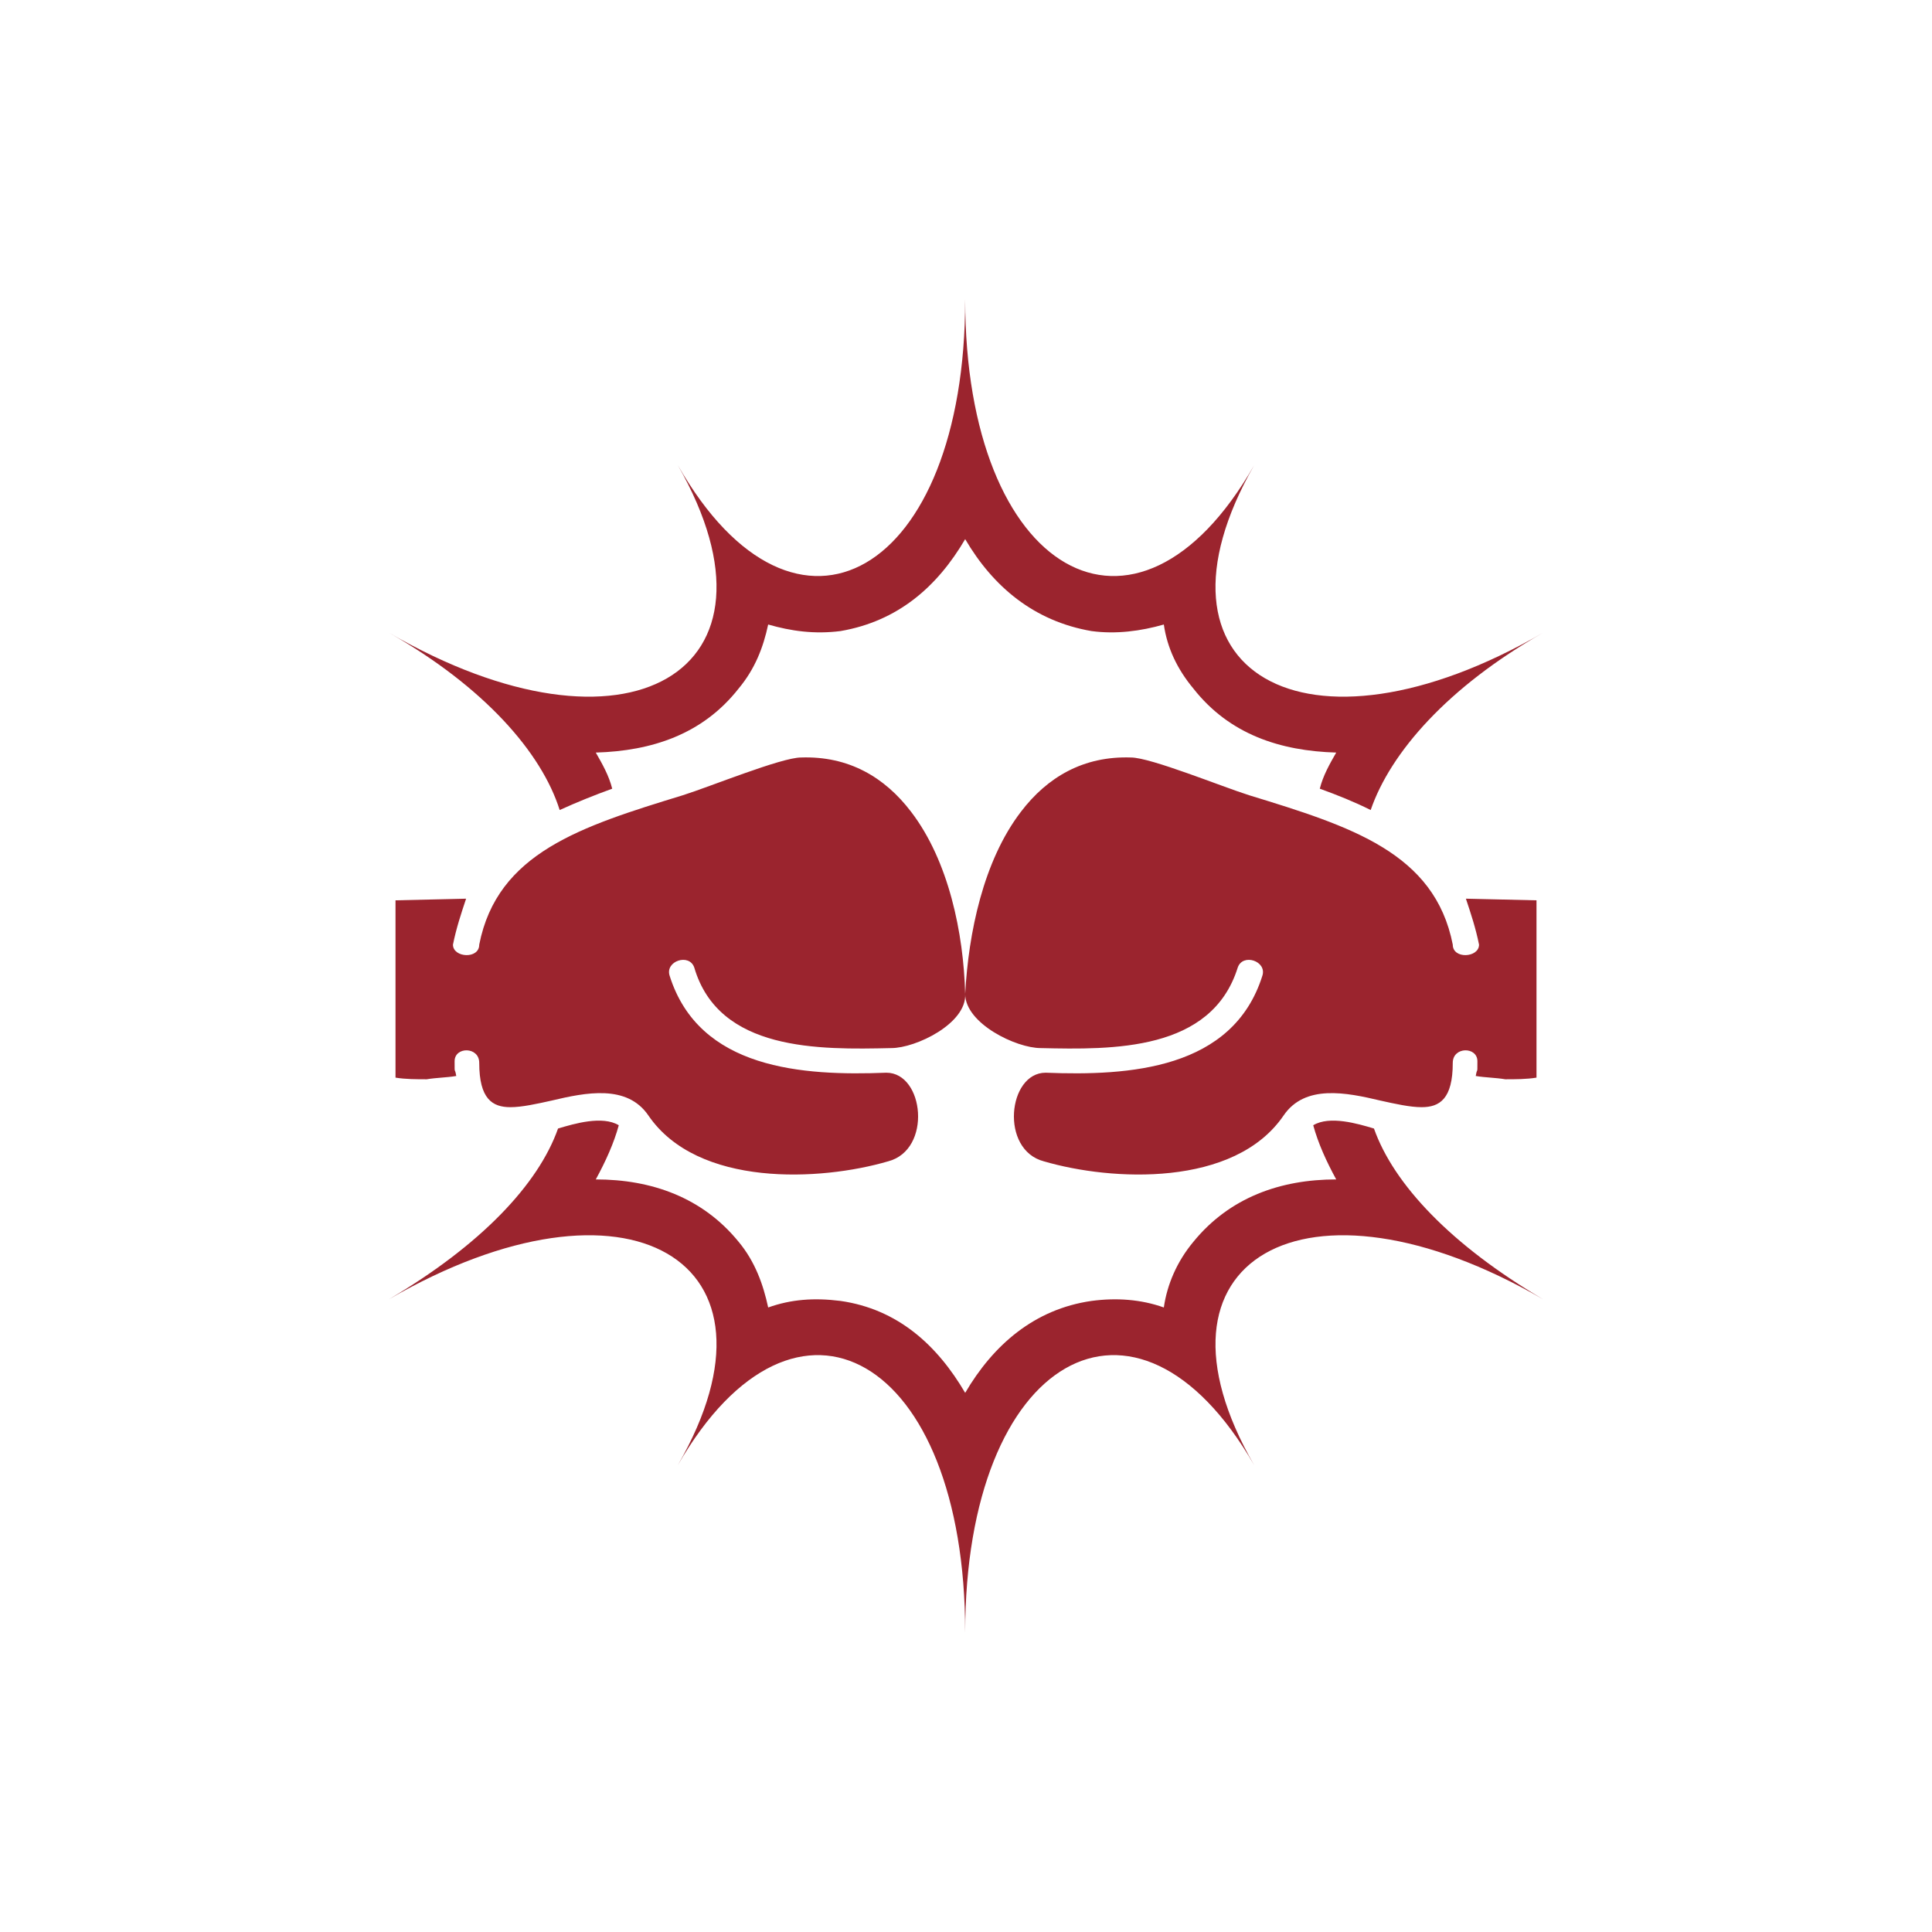 <svg xmlns="http://www.w3.org/2000/svg" xmlns:xlink="http://www.w3.org/1999/xlink" width="100" height="100" viewBox="0 0 100 100"><g><rect width="100%" height="100%" fill="#ffffff"></rect><g transform="translate(50 50) scale(0.69 0.69) rotate(0) translate(-50 -50)" style="fill:#9b242e"><svg fill="#9b242e" xmlns="http://www.w3.org/2000/svg" xmlns:xlink="http://www.w3.org/1999/xlink" xml:space="preserve" version="1.1" style="shape-rendering:geometricPrecision;text-rendering:geometricPrecision;image-rendering:optimizeQuality;" viewBox="0 0 703 812" x="0px" y="0px" fill-rule="evenodd" clip-rule="evenodd"><defs><style type="text/css">
   
    .fil0 {fill:#9b242e}
   
  </style></defs><g><path class="fil0" d="M600 505c12,34 47,71 103,104 -145,-84 -248,-24 -176,101 -72,-125 -176,-66 -176,102 0,-168 -103,-227 -175,-102 72,-125 -31,-185 -176,-101 56,-33 91,-70 103,-104 10,-3 27,-8 37,-2 -3,11 -8,22 -14,33 34,0 65,11 87,38 10,12 15,26 18,40 14,-5 28,-6 44,-4 35,5 59,27 76,56 17,-29 42,-51 77,-56 15,-2 30,-1 44,4 2,-14 8,-28 18,-40 22,-27 53,-38 87,-38 -6,-11 -11,-22 -14,-33 10,-6 27,-1 37,2zm-297 -34c-51,2 -114,-2 -132,-59 -3,-9 12,-14 15,-5 15,51 76,50 120,49 15,0 46,-15 45,-33 -1,-37 -10,-81 -33,-111l0 0c-16,-21 -38,-34 -67,-33 -12,0 -56,18 -72,23 -62,19 -113,35 -124,91 0,9 -16,8 -16,0 2,-10 5,-19 8,-28l-43 1 0 108c6,1 13,1 19,1 6,-1 12,-1 18,-2 -1,-6 -1,0 -1,-9 0,-9 15,-9 15,1 0,22 8,27 19,27 7,0 16,-2 25,-4 21,-5 46,-10 59,9 30,44 105,40 146,28 27,-7 22,-54 -1,-54zm97 0c51,2 114,-2 132,-59 3,-9 -12,-14 -15,-5 -16,51 -76,50 -120,49 -15,0 -46,-15 -46,-33 2,-37 11,-81 34,-111l0 0c16,-21 38,-34 67,-33 12,0 56,18 72,23 62,19 113,35 124,91 0,9 16,8 16,0 -2,-10 -5,-19 -8,-28l43 1 0 108c-6,1 -13,1 -19,1 -6,-1 -12,-1 -18,-2 1,-6 1,0 1,-9 0,-9 -15,-9 -15,1 0,22 -8,27 -19,27 -7,0 -16,-2 -25,-4 -21,-5 -46,-10 -59,9 -30,44 -105,40 -146,28 -27,-7 -22,-54 1,-54zm-49 -471c0,167 104,227 176,101 -72,126 31,186 176,102 -58,33 -93,73 -105,108 -10,-5 -20,-9 -31,-13 2,-8 6,-15 10,-22 -34,-1 -65,-11 -87,-39 -10,-12 -16,-25 -18,-39 -14,4 -29,6 -44,4 -35,-6 -60,-27 -77,-56 -17,29 -41,50 -76,56 -16,2 -30,0 -44,-4 -3,14 -8,27 -18,39 -22,28 -53,38 -87,39 4,7 8,14 10,22 -11,4 -21,8 -32,13 -11,-35 -46,-75 -104,-108 145,84 248,24 176,-102 72,126 175,66 175,-101z"></path></g></svg></g></g></svg>